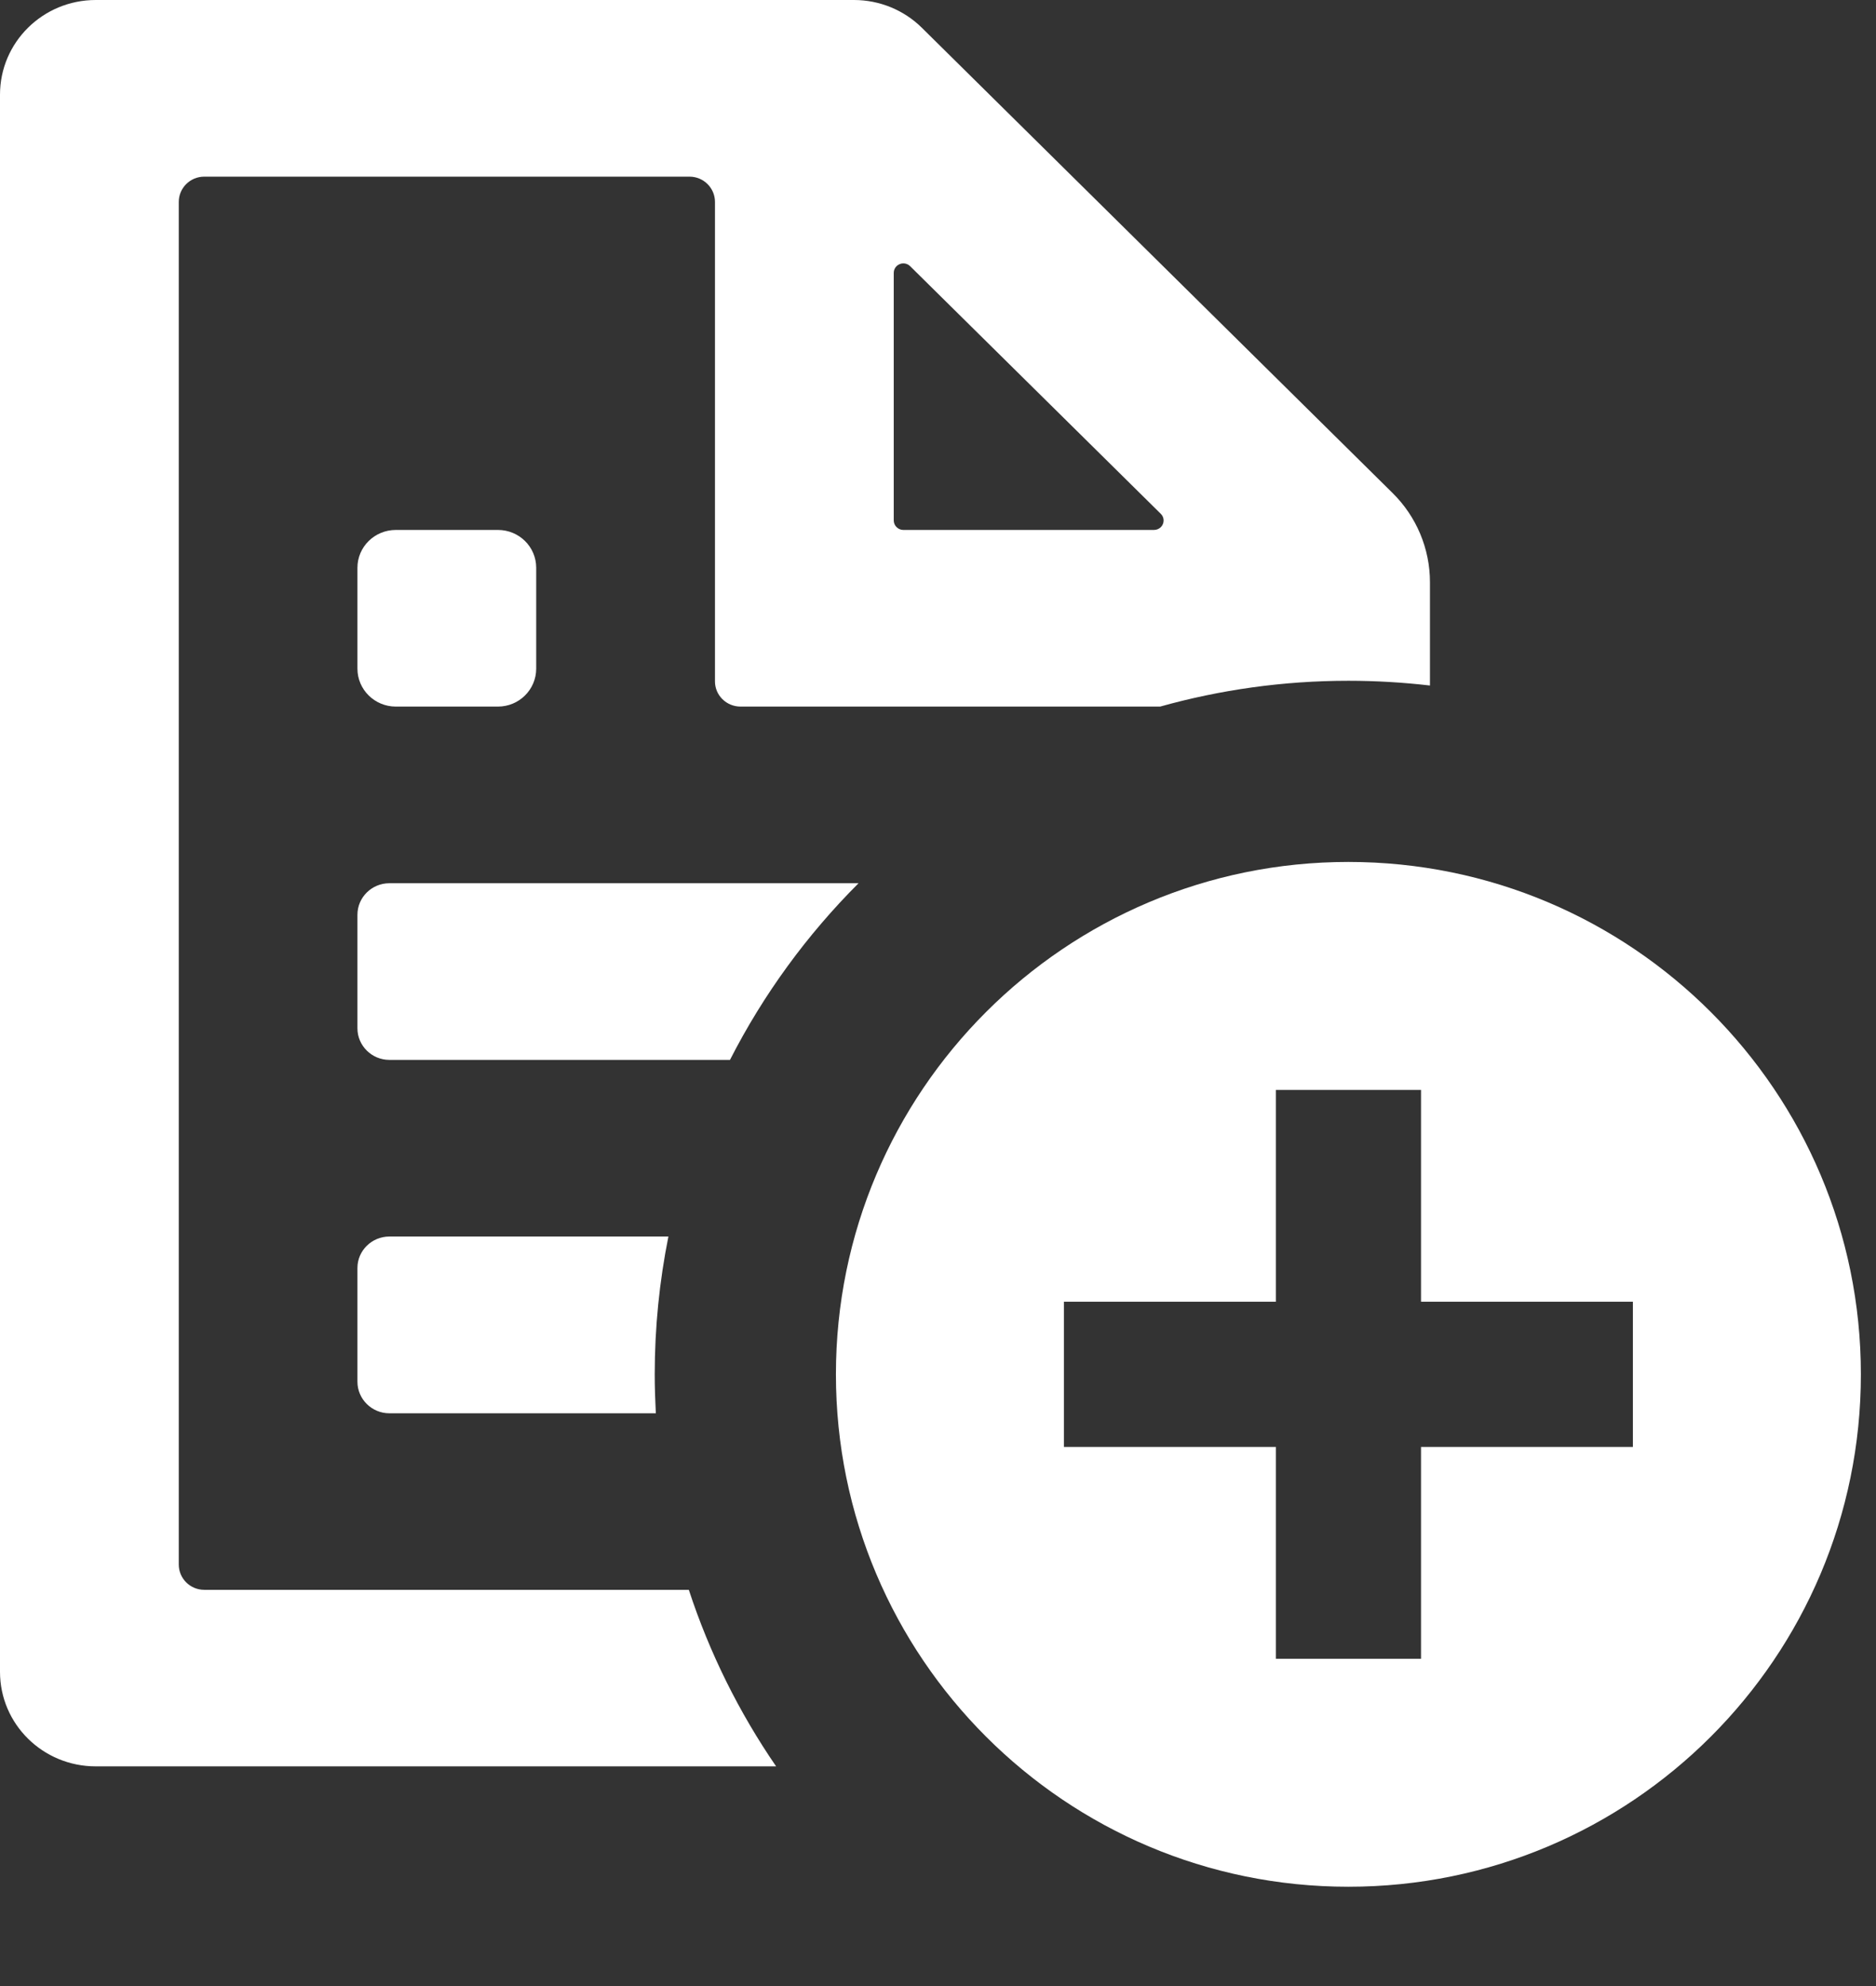 <svg width="17" height="18" viewBox="0 0 17 18" fill="none" xmlns="http://www.w3.org/2000/svg">
<rect x="0" y="0" width="17" height="18" fill="#333333" stroke="none"/>
<path fill-rule="evenodd" clip-rule="evenodd" d="M12.219 6.17C11.628 6.17 11.056 6.252 10.513 6.404H6.711C6.583 6.404 6.479 6.302 6.479 6.176V1.83C6.479 1.704 6.376 1.601 6.248 1.601H1.851C1.723 1.601 1.62 1.704 1.62 1.83V14.18C1.62 14.306 1.723 14.409 1.851 14.409H6.242C6.43 14.983 6.698 15.521 7.033 16.009H0.868C0.388 16.009 0 15.626 0 15.152V0.858C0 0.384 0.388 0 0.868 0H7.739C7.97 0 8.191 0.091 8.353 0.251L12.619 4.468C12.836 4.682 12.958 4.973 12.958 5.277V6.213C12.716 6.185 12.469 6.17 12.219 6.17ZM8.099 2.472C8.099 2.426 8.138 2.387 8.186 2.387C8.209 2.387 8.231 2.396 8.247 2.412L10.519 4.657C10.553 4.69 10.553 4.744 10.519 4.778C10.502 4.794 10.481 4.803 10.457 4.803H8.186C8.138 4.803 8.099 4.764 8.099 4.717V2.472Z" fill="white"/>
<path d="M3.528 8.005H7.78C7.313 8.472 6.918 9.012 6.615 9.606H3.528C3.369 9.606 3.239 9.477 3.239 9.32V8.291C3.239 8.133 3.369 8.005 3.528 8.005Z" fill="white"/>
<path d="M3.528 11.207H6.057C5.976 11.611 5.933 12.029 5.933 12.456C5.933 12.574 5.937 12.692 5.943 12.809H3.528C3.369 12.809 3.239 12.68 3.239 12.523V11.492C3.239 11.335 3.369 11.207 3.528 11.207Z" fill="white"/>
<path d="M3.587 6.404H4.512C4.704 6.404 4.859 6.25 4.859 6.06V5.146C4.859 4.956 4.704 4.803 4.512 4.803H3.587C3.395 4.803 3.239 4.956 3.239 5.146V6.06C3.239 6.25 3.395 6.404 3.587 6.404Z" fill="white"/>
<path fill-rule="evenodd" clip-rule="evenodd" d="M12.219 17.1C9.655 17.1 7.575 15.021 7.575 12.456C7.575 9.891 9.655 7.812 12.219 7.812C14.784 7.812 16.863 9.891 16.863 12.456C16.863 15.021 14.784 17.1 12.219 17.1ZM12.877 9.878H11.562V11.798H9.641V13.114H11.562V15.034H12.877V13.114H14.797V11.798H12.877V9.878Z" fill="white"/>
</svg>
